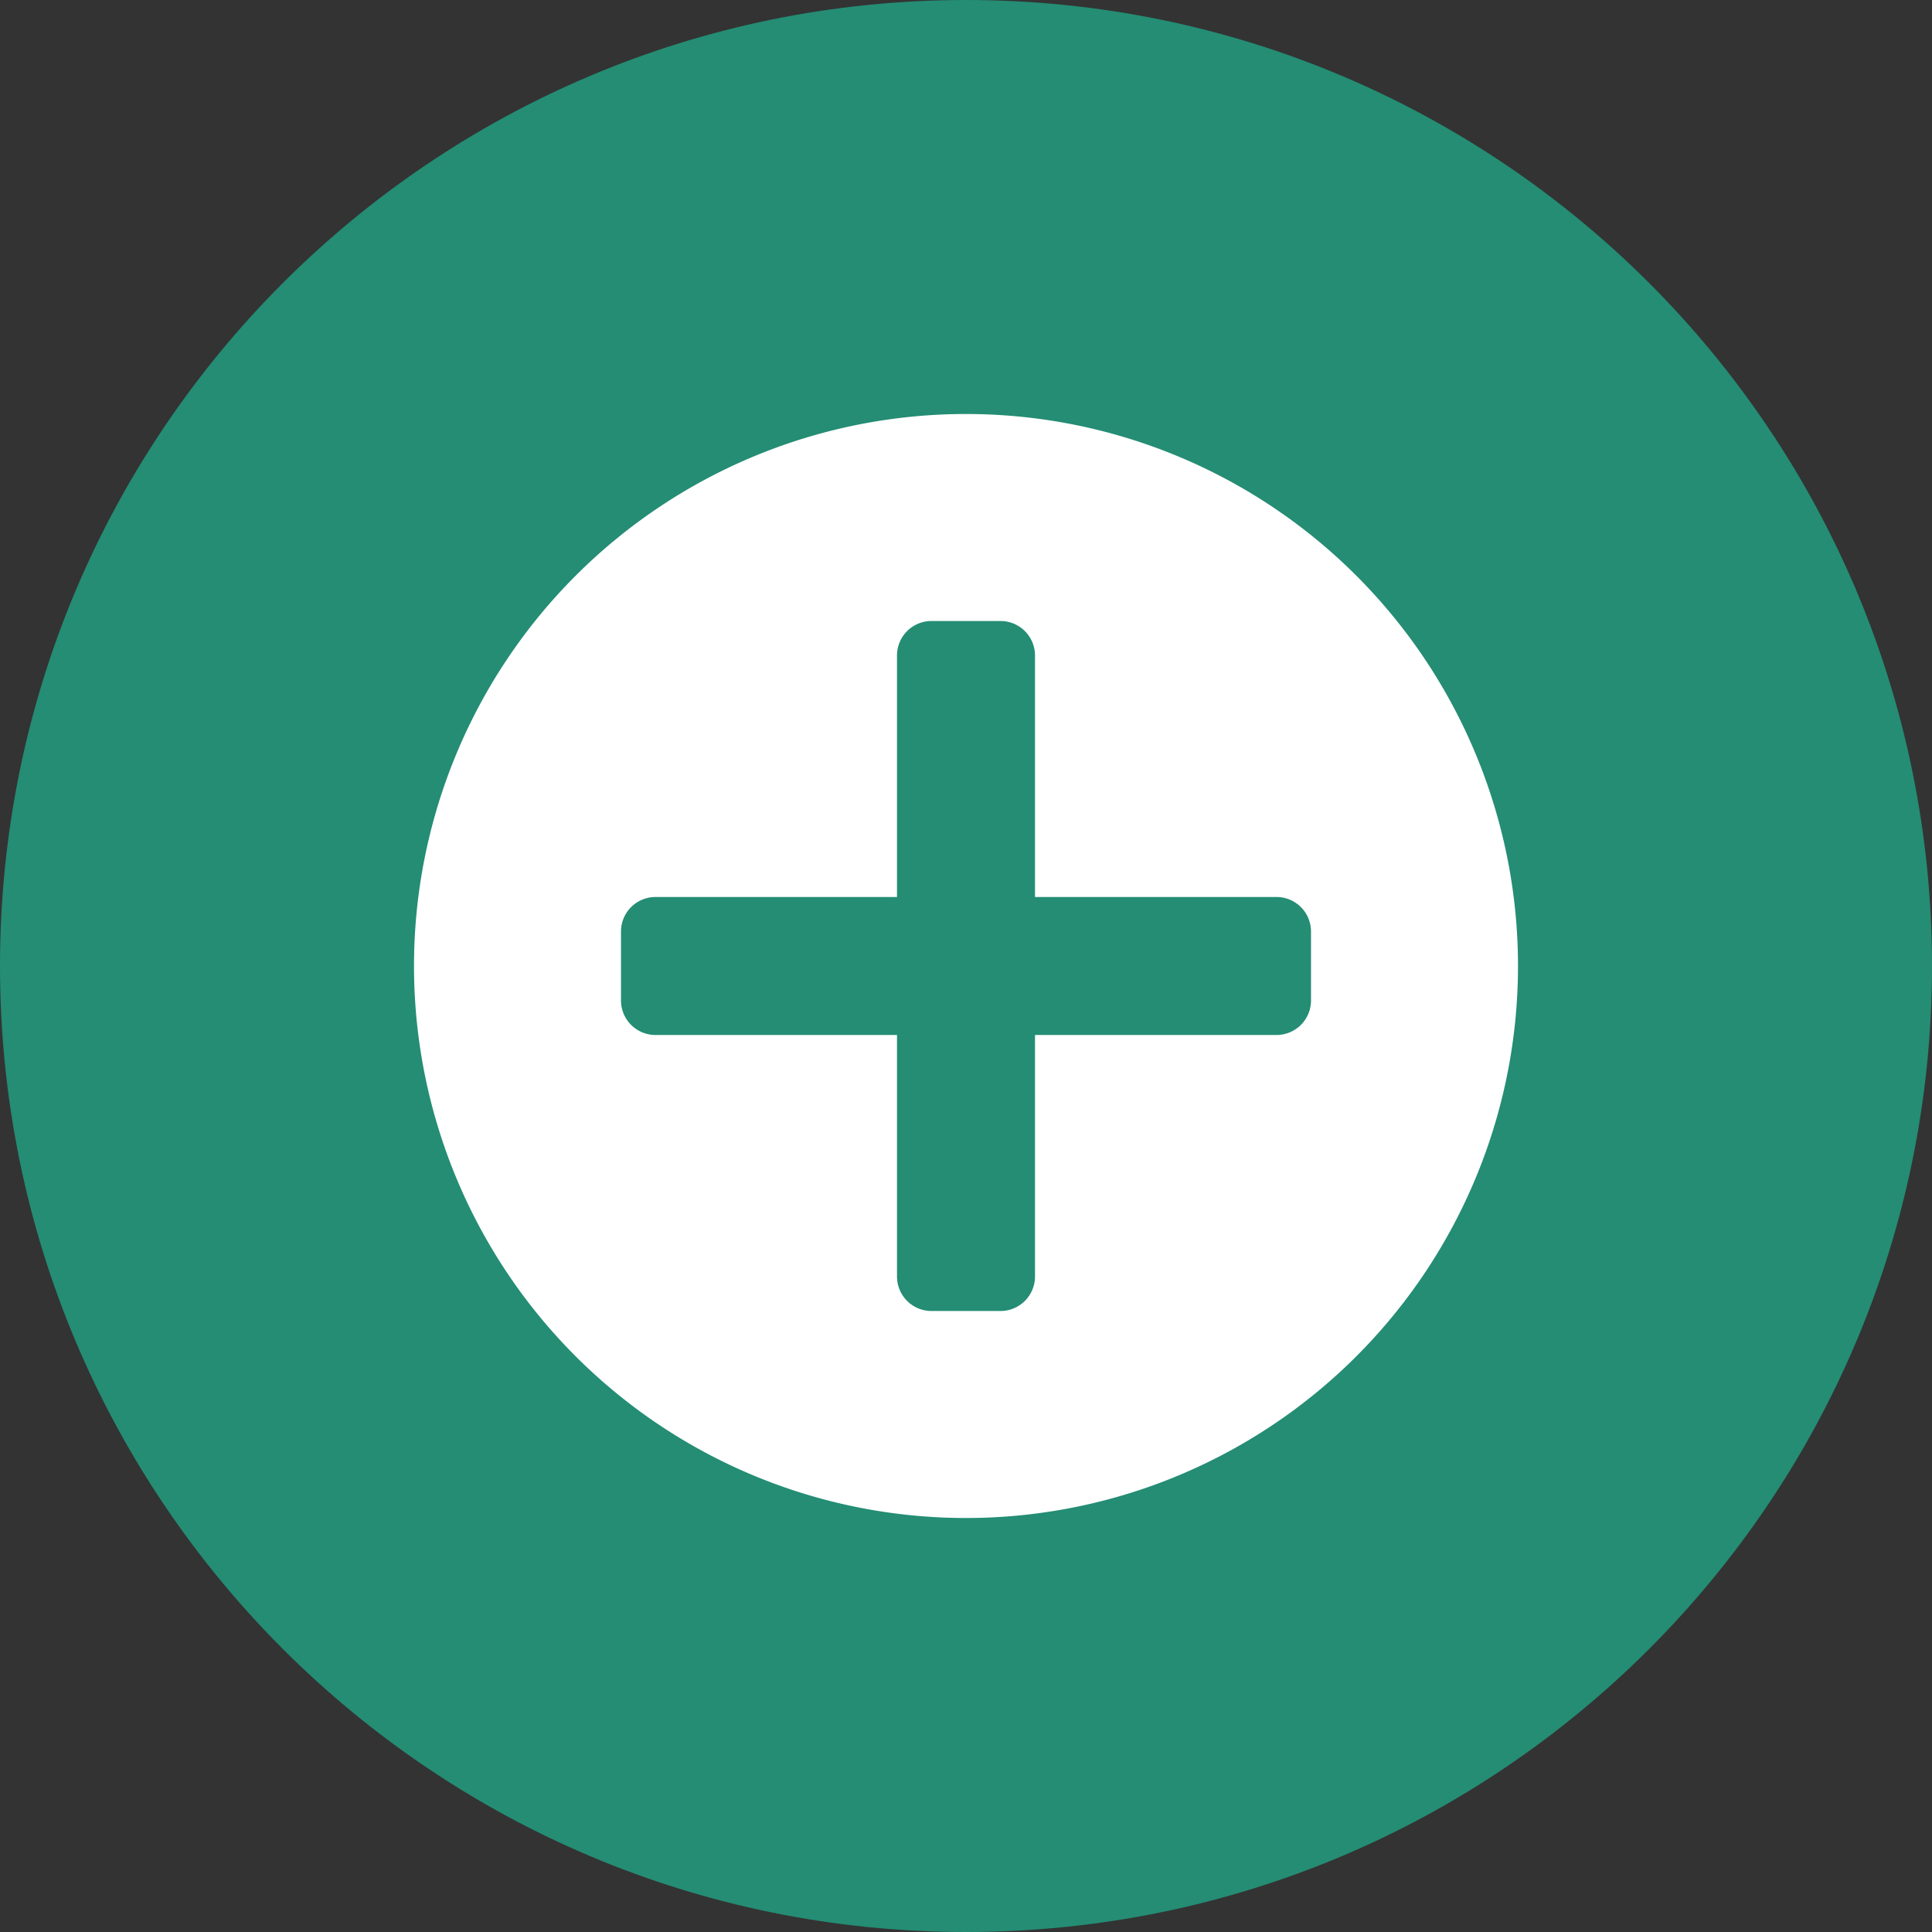 <svg width="28" height="28" fill="none" xmlns="http://www.w3.org/2000/svg"><rect width="100%" height="100%" fill="#333333" stroke="none"/><path d="M28 14c0-7.732-6.268-14-14-14S0 6.268 0 14s6.268 14 14 14 14-6.268 14-14Z" fill="#248D74"/><path d="M14 6a8 8 0 1 0 0 16 8 8 0 0 0 0-16Zm5 8.5a.5.5 0 0 1-.5.5H15v3.5a.5.5 0 0 1-.5.5h-1a.5.5 0 0 1-.5-.5V15H9.5a.5.5 0 0 1-.5-.5v-1a.5.5 0 0 1 .5-.5H13V9.5a.5.5 0 0 1 .5-.5h1a.5.5 0 0 1 .5.5V13h3.5a.5.5 0 0 1 .5.5v1Z" fill="#fff"/></svg>